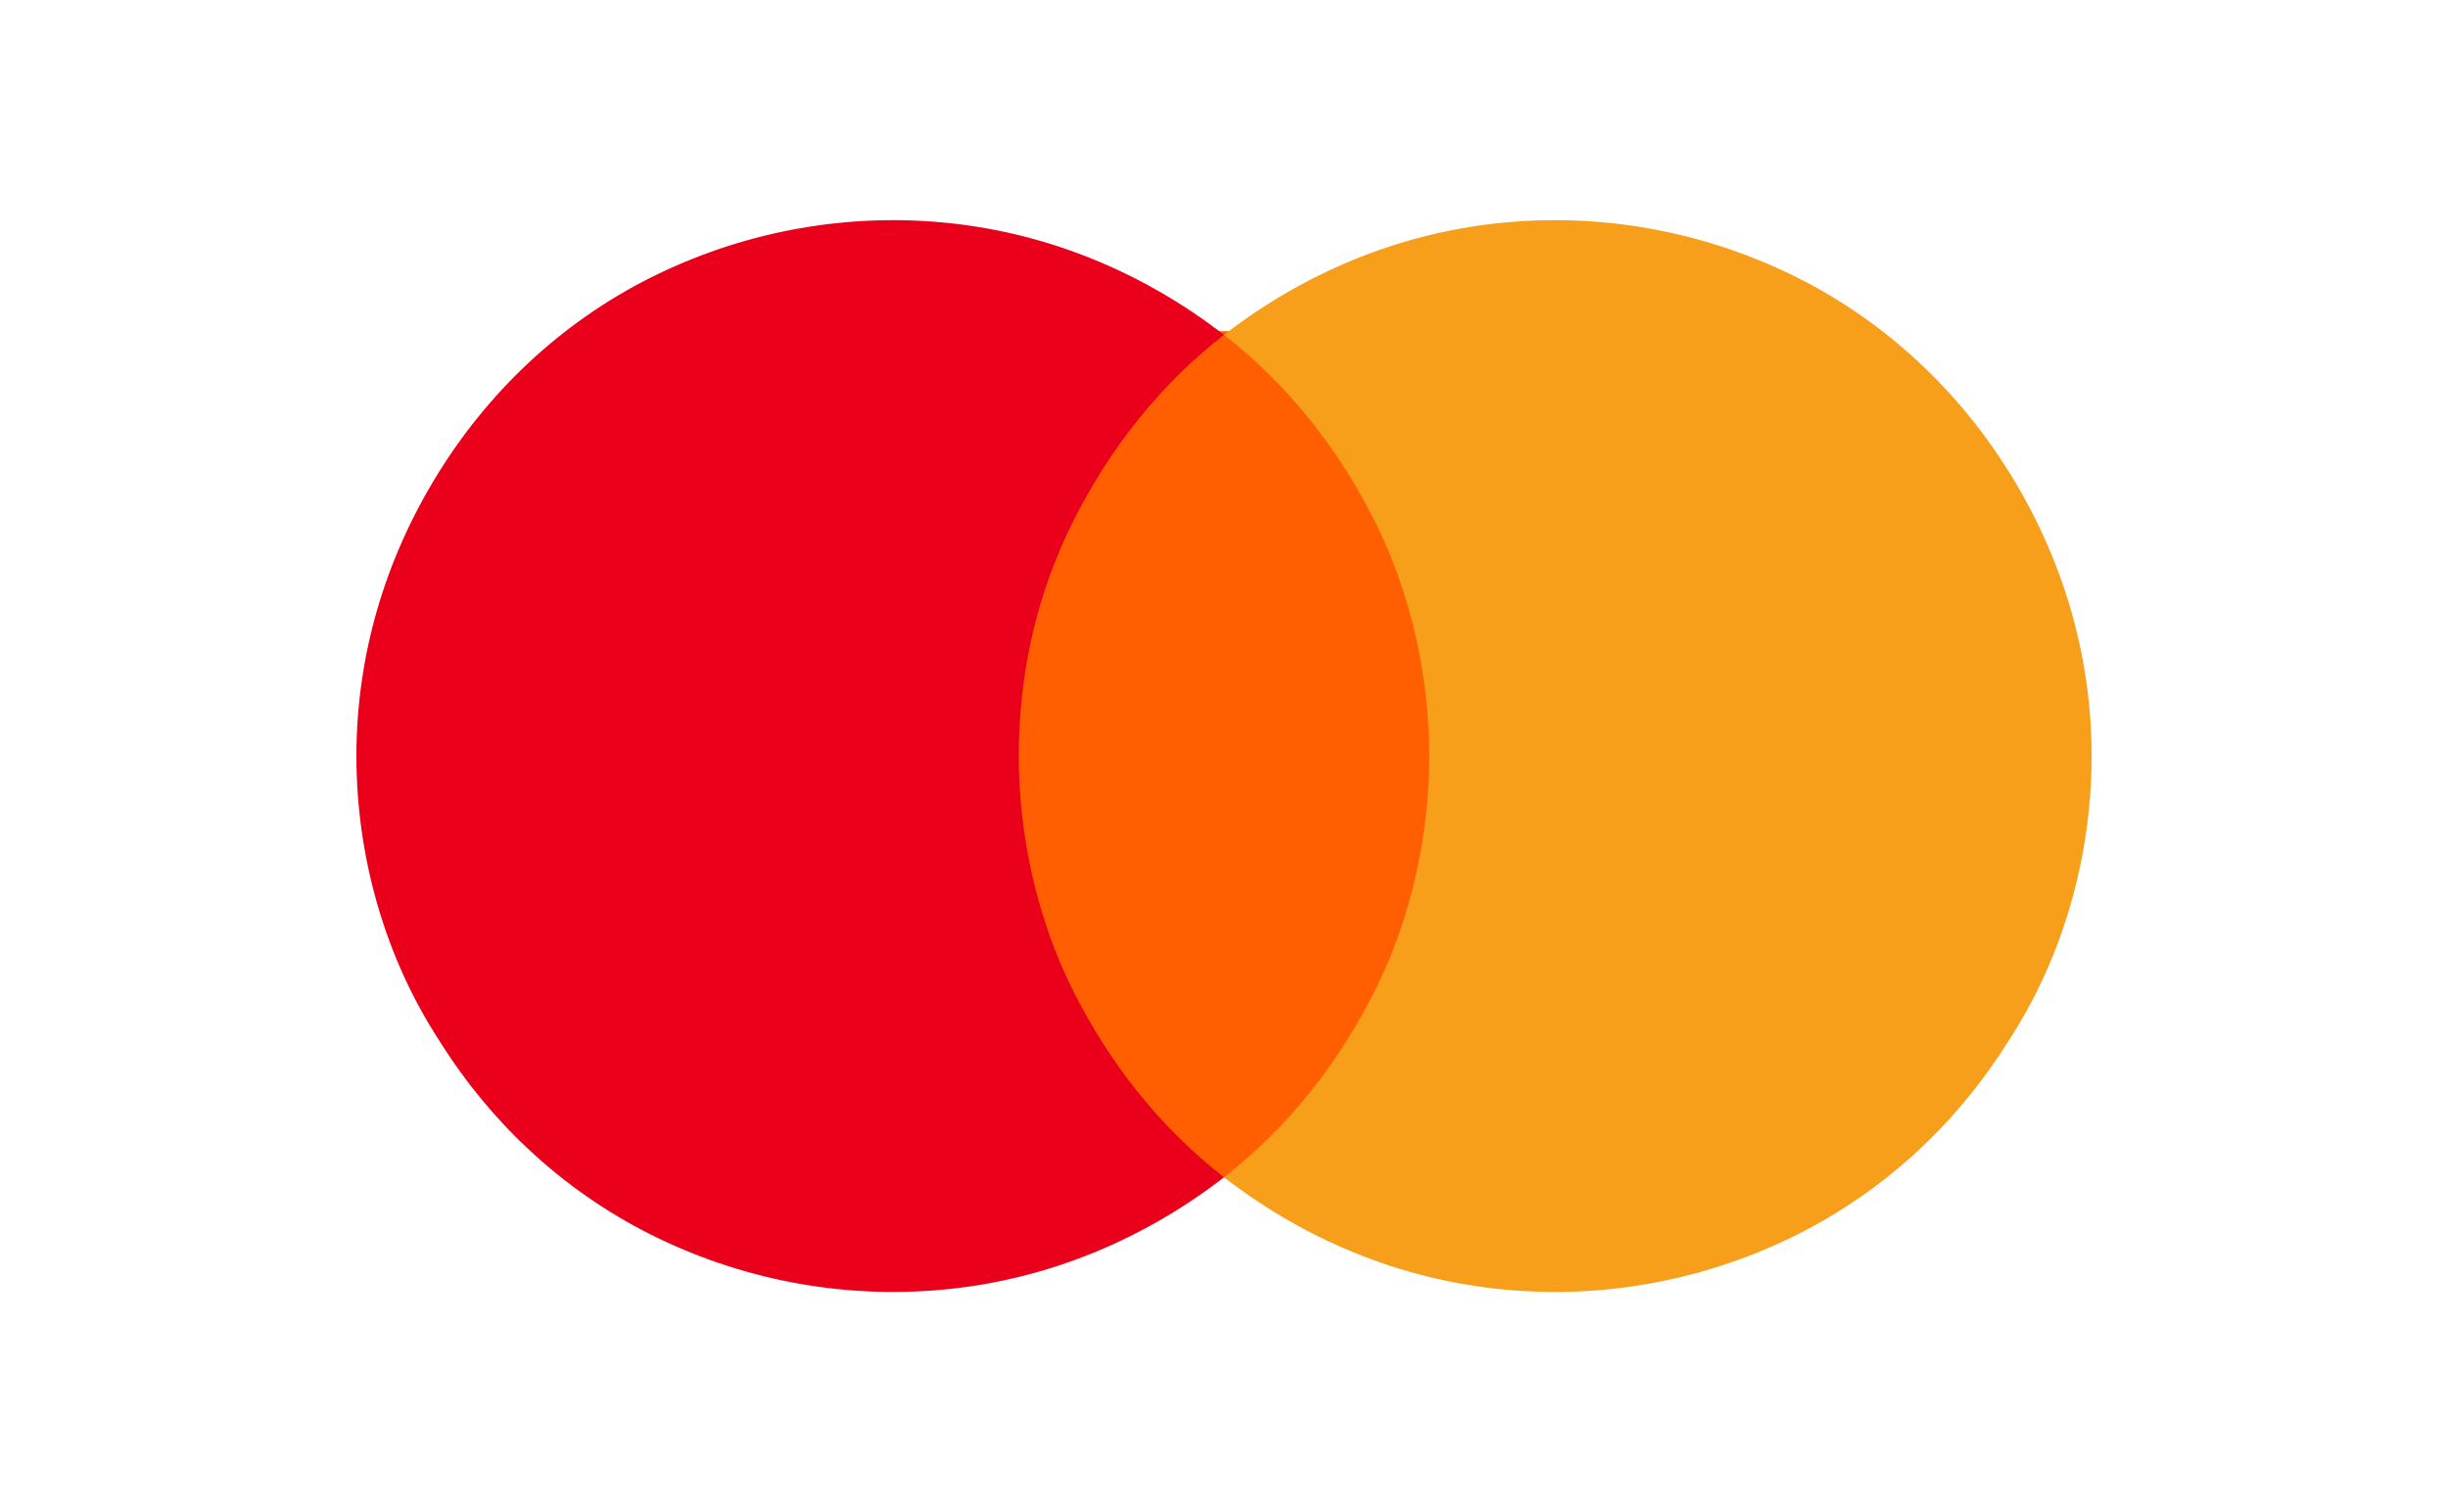 <?xml version="1.0" encoding="UTF-8"?>
<svg id="Calque_1" data-name="Calque 1" xmlns="http://www.w3.org/2000/svg" version="1.1" viewBox="0 0 68 42">
  <defs>
    <style>
      .cls-1 {
        fill: #ff5f00;
      }

      .cls-1, .cls-2, .cls-3 {
        stroke-width: 0px;
      }

      .cls-2 {
        fill: #eb001b;
      }

      .cls-3 {
        fill: #f79e1b;
      }
    </style>
  </defs>
  <path class="cls-1" d="M40.5,9.2h-13v23.5h13V9.2Z"/>
  <path class="cls-2" d="M28.3,21c0-2.3.5-4.5,1.5-6.5,1-2,2.4-3.8,4.2-5.2-2.2-1.7-4.8-2.8-7.6-3.1-2.8-.3-5.6.2-8.1,1.4-2.5,1.2-4.6,3.1-6.1,5.5-1.5,2.4-2.3,5.1-2.3,7.9s.8,5.6,2.3,7.9c1.5,2.4,3.6,4.3,6.1,5.5,2.5,1.2,5.3,1.7,8.1,1.4,2.8-.3,5.4-1.4,7.6-3.1-1.8-1.4-3.2-3.2-4.2-5.2-1-2-1.5-4.3-1.5-6.5Z"/>
  <path class="cls-3" d="M58.1,21c0,2.8-.8,5.6-2.3,7.9-1.5,2.4-3.6,4.3-6.1,5.5-2.5,1.2-5.3,1.7-8.1,1.4-2.8-.3-5.4-1.4-7.6-3.1,1.8-1.4,3.2-3.2,4.2-5.2,1-2,1.5-4.3,1.5-6.5s-.5-4.5-1.5-6.5c-1-2-2.4-3.8-4.2-5.2,2.2-1.7,4.8-2.8,7.6-3.1,2.8-.3,5.6.2,8.1,1.4,2.5,1.2,4.6,3.1,6.1,5.5,1.5,2.4,2.3,5.1,2.3,7.9h0Z"/>
</svg>
